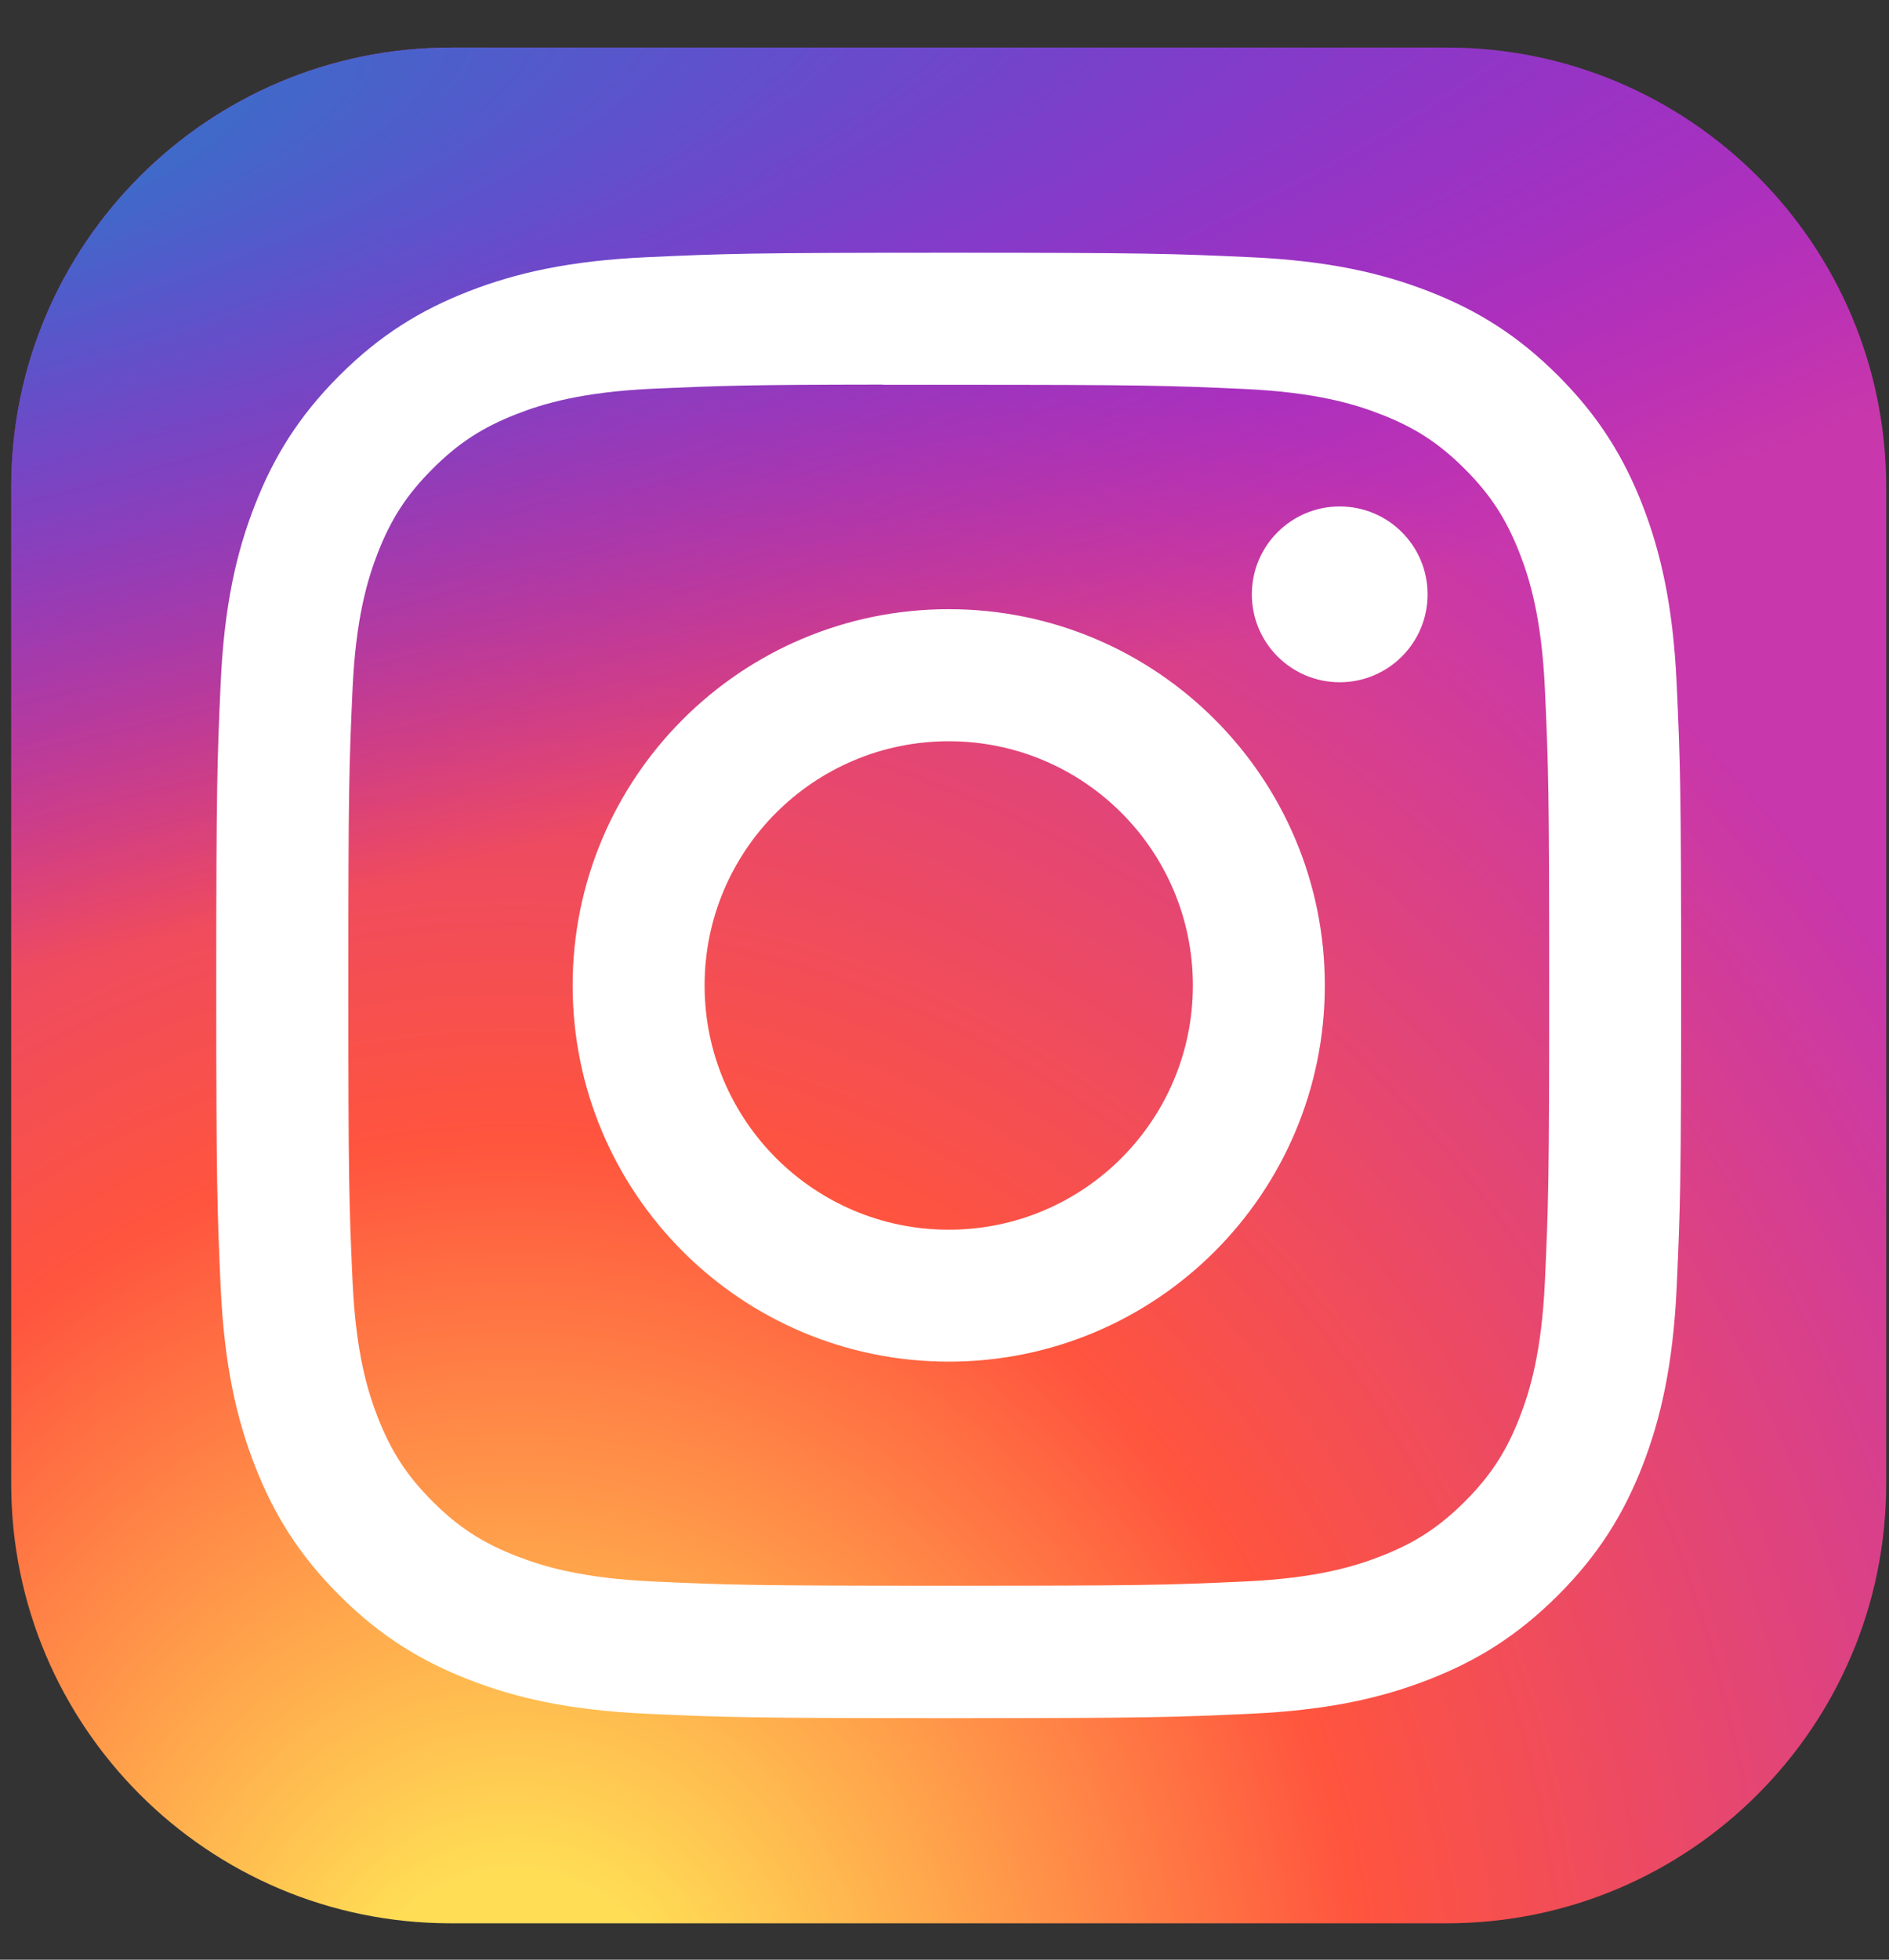 <svg width="27" height="28" viewBox="0 0 27 28" fill="none" xmlns="http://www.w3.org/2000/svg">
<rect x="0" y="0" width="27" height="28" fill="#333333" stroke="none"/>
<g clip-path="url(#clip0_30_775)">
<path d="M20.679 0.68H6.441C2.972 0.68 0.16 3.492 0.16 6.961V21.199C0.16 24.668 2.972 27.48 6.441 27.48H20.679C24.148 27.48 26.96 24.668 26.96 21.199V6.961C26.96 3.492 24.148 0.68 20.679 0.68Z" fill="url(#paint0_radial_30_775)"/>
<path d="M20.679 0.68H6.441C2.972 0.68 0.16 3.492 0.16 6.961V21.199C0.16 24.668 2.972 27.48 6.441 27.48H20.679C24.148 27.48 26.96 24.668 26.96 21.199V6.961C26.96 3.492 24.148 0.68 20.679 0.68Z" fill="url(#paint1_radial_30_775)"/>
<path d="M13.561 3.611C10.718 3.611 10.361 3.624 9.244 3.675C8.13 3.726 7.369 3.902 6.703 4.161C6.015 4.428 5.431 4.786 4.849 5.368C4.267 5.95 3.909 6.534 3.641 7.222C3.381 7.888 3.204 8.649 3.154 9.763C3.104 10.88 3.091 11.237 3.091 14.08C3.091 16.923 3.104 17.279 3.154 18.396C3.206 19.51 3.382 20.271 3.641 20.937C3.908 21.625 4.266 22.209 4.848 22.791C5.43 23.373 6.014 23.732 6.702 23.999C7.368 24.258 8.129 24.435 9.243 24.486C10.36 24.537 10.717 24.549 13.56 24.549C16.403 24.549 16.759 24.537 17.875 24.486C18.99 24.435 19.752 24.258 20.418 23.999C21.106 23.732 21.689 23.373 22.271 22.791C22.853 22.209 23.211 21.625 23.479 20.937C23.736 20.271 23.913 19.51 23.965 18.396C24.016 17.279 24.029 16.923 24.029 14.08C24.029 11.237 24.016 10.88 23.965 9.764C23.913 8.649 23.736 7.888 23.479 7.223C23.211 6.534 22.853 5.95 22.271 5.368C21.689 4.786 21.106 4.428 20.417 4.161C19.75 3.902 18.988 3.726 17.874 3.675C16.757 3.624 16.402 3.611 13.558 3.611H13.561ZM12.622 5.498C12.9 5.497 13.211 5.498 13.561 5.498C16.356 5.498 16.687 5.508 17.791 5.558C18.812 5.605 19.366 5.775 19.735 5.919C20.224 6.108 20.572 6.335 20.938 6.702C21.304 7.068 21.531 7.417 21.721 7.906C21.865 8.274 22.035 8.828 22.082 9.849C22.132 10.952 22.143 11.284 22.143 14.078C22.143 16.872 22.132 17.203 22.082 18.307C22.035 19.327 21.865 19.881 21.721 20.25C21.532 20.739 21.304 21.087 20.938 21.453C20.572 21.819 20.224 22.046 19.735 22.236C19.366 22.38 18.812 22.55 17.791 22.596C16.688 22.647 16.356 22.657 13.561 22.657C10.765 22.657 10.434 22.647 9.331 22.596C8.31 22.549 7.756 22.379 7.387 22.235C6.898 22.046 6.549 21.819 6.183 21.453C5.816 21.086 5.59 20.738 5.399 20.249C5.256 19.881 5.085 19.327 5.039 18.306C4.989 17.202 4.979 16.871 4.979 14.075C4.979 11.28 4.989 10.95 5.039 9.846C5.085 8.825 5.256 8.271 5.399 7.902C5.589 7.414 5.816 7.065 6.183 6.699C6.549 6.332 6.898 6.105 7.387 5.915C7.756 5.771 8.31 5.601 9.331 5.554C10.296 5.511 10.671 5.497 12.622 5.495V5.498ZM19.149 7.236C18.456 7.236 17.893 7.798 17.893 8.492C17.893 9.186 18.456 9.748 19.149 9.748C19.843 9.748 20.405 9.186 20.405 8.492C20.405 7.798 19.843 7.236 19.149 7.236V7.236ZM13.561 8.704C10.592 8.704 8.185 11.111 8.185 14.08C8.185 17.049 10.592 19.455 13.561 19.455C16.53 19.455 18.936 17.049 18.936 14.08C18.936 11.111 16.53 8.704 13.561 8.704H13.561ZM13.561 10.591C15.488 10.591 17.05 12.153 17.05 14.08C17.05 16.007 15.488 17.57 13.561 17.57C11.634 17.57 10.071 16.007 10.071 14.08C10.071 12.153 11.634 10.591 13.561 10.591Z" fill="white"/>
</g>
<defs>
<radialGradient id="paint0_radial_30_775" cx="0" cy="0" r="1" gradientUnits="userSpaceOnUse" gradientTransform="translate(7.279 29.544) rotate(-90) scale(26.561 24.704)">
<stop stop-color="#FFDD55"/>
<stop offset="0.1" stop-color="#FFDD55"/>
<stop offset="0.5" stop-color="#FF543E"/>
<stop offset="1" stop-color="#C837AB"/>
</radialGradient>
<radialGradient id="paint1_radial_30_775" cx="0" cy="0" r="1" gradientUnits="userSpaceOnUse" gradientTransform="translate(-4.329 2.611) rotate(78.681) scale(11.873 48.94)">
<stop stop-color="#3771C8"/>
<stop offset="0.128" stop-color="#3771C8"/>
<stop offset="1" stop-color="#6600FF" stop-opacity="0"/>
</radialGradient>
<clipPath id="clip0_30_775">
<rect width="26.8" height="26.8" fill="white" transform="translate(0.16 0.68)"/>
</clipPath>
</defs>
</svg>
